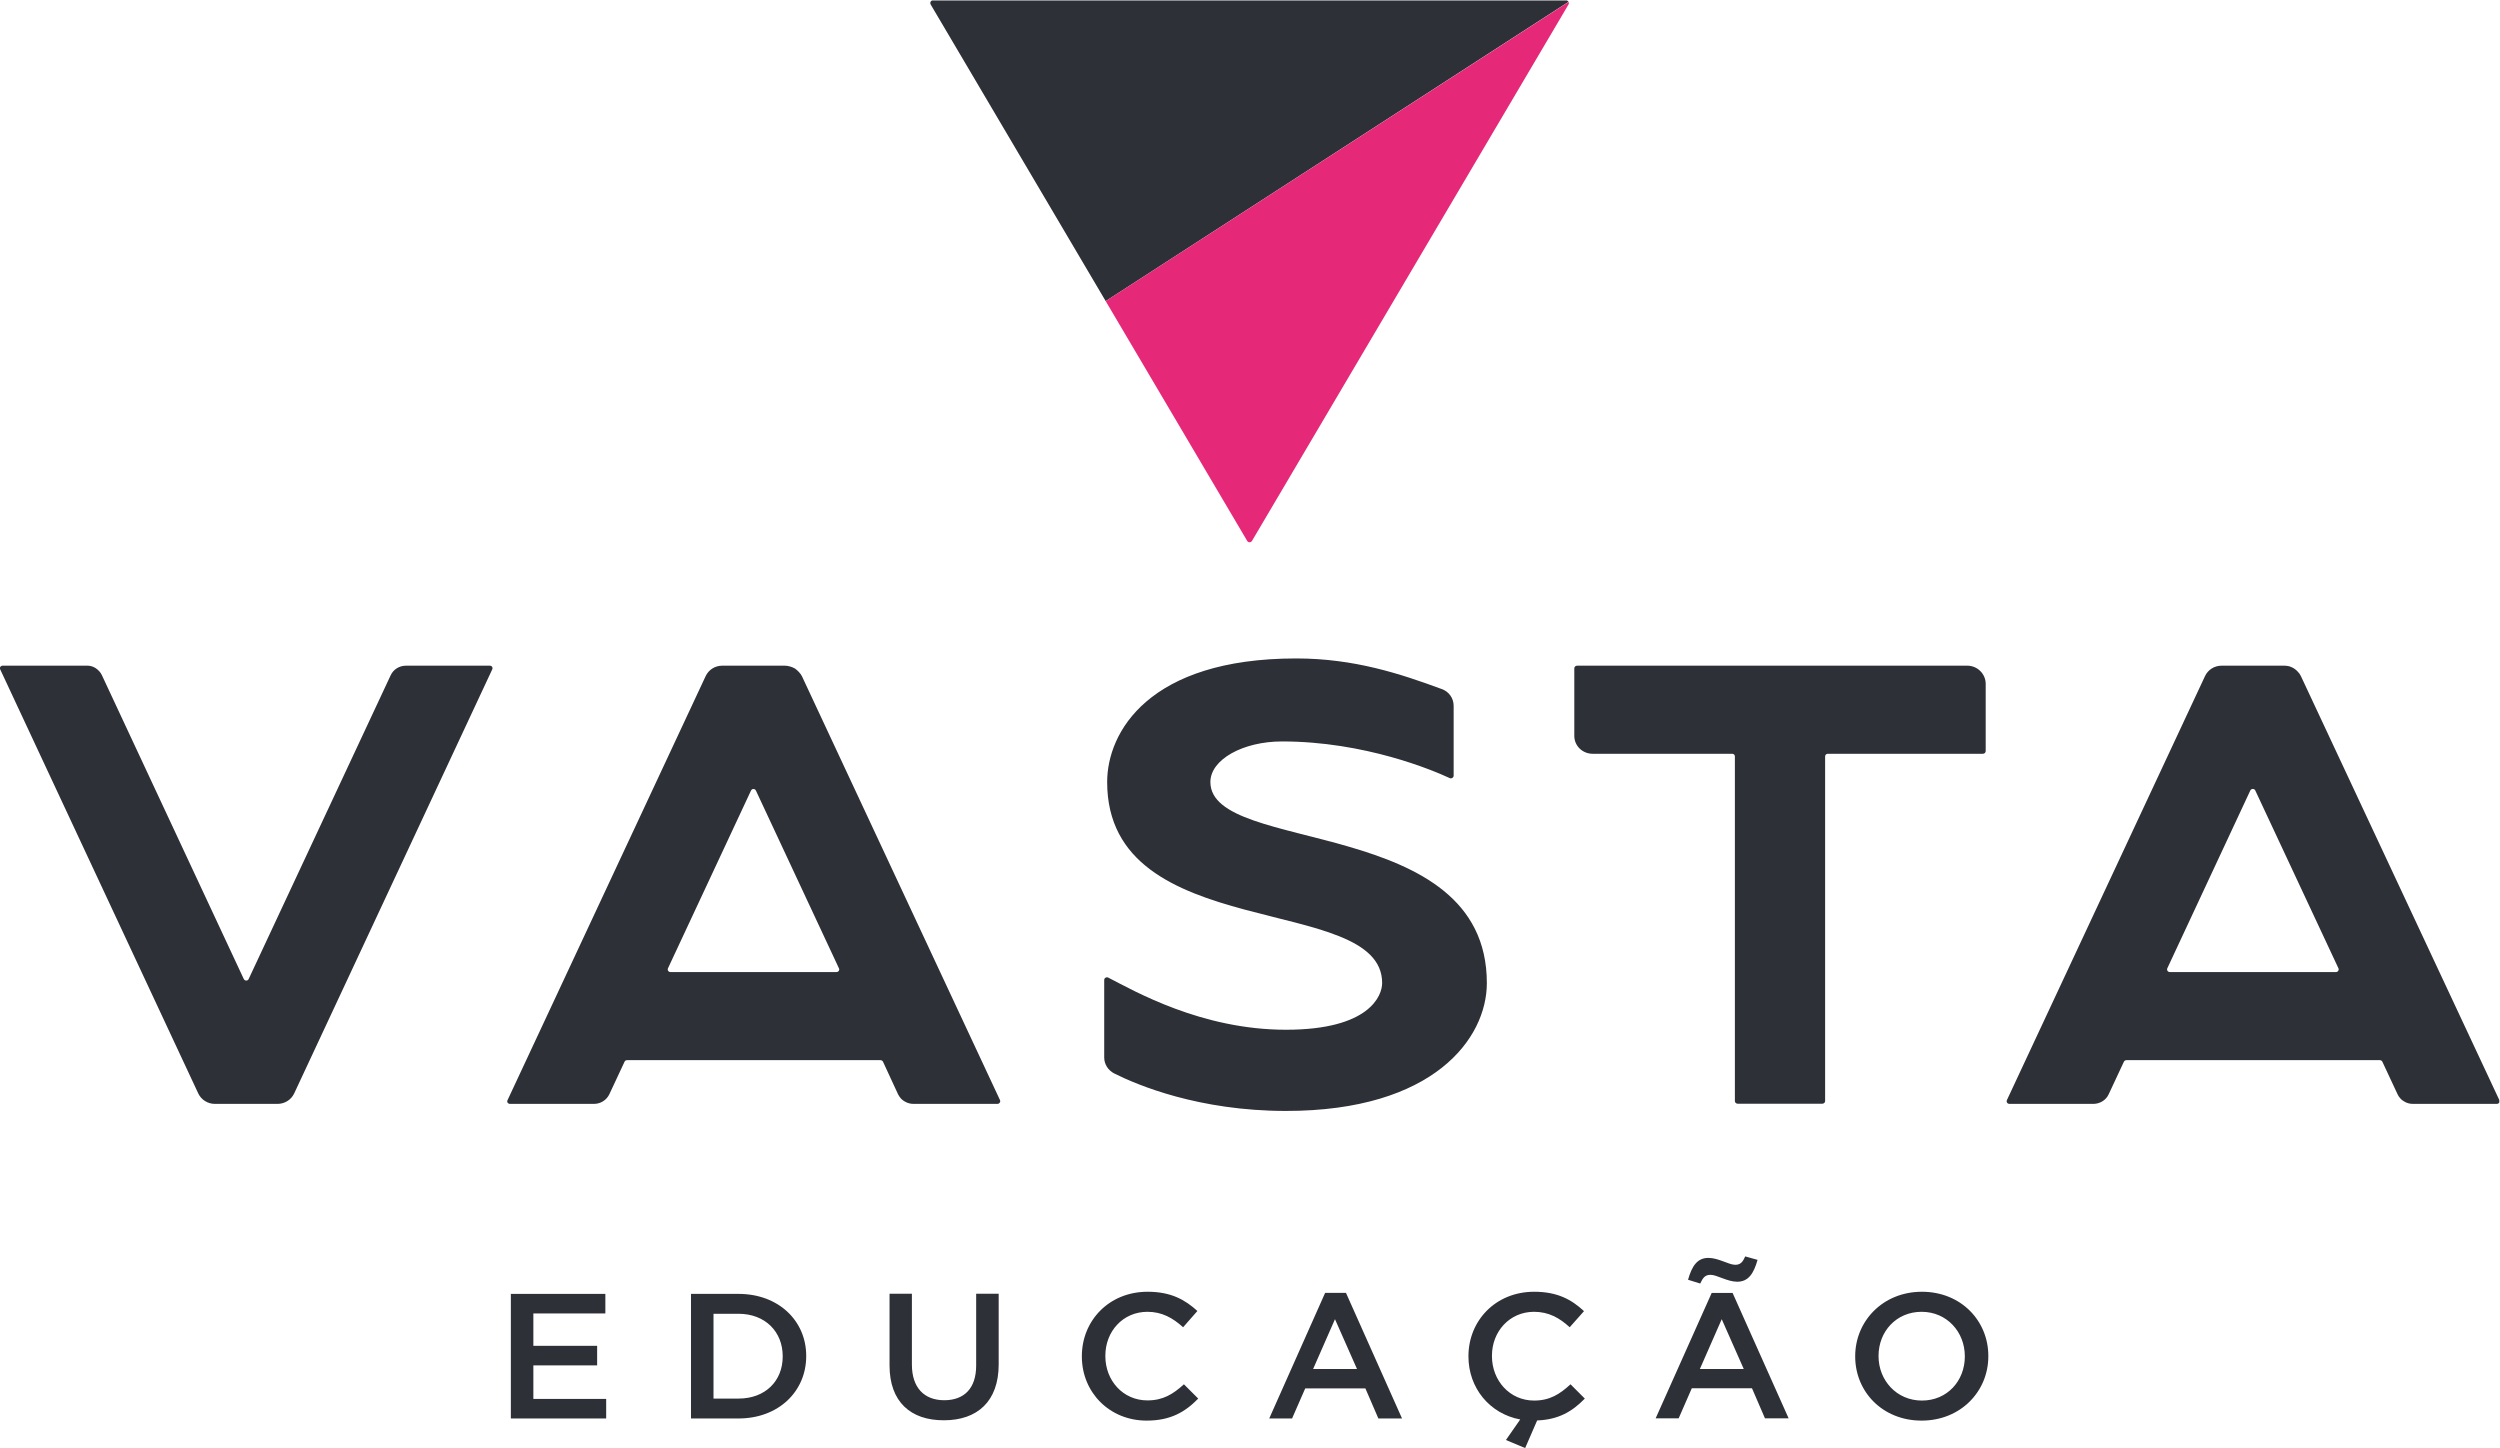 <?xml version="1.0" ?>
<svg xmlns="http://www.w3.org/2000/svg" viewBox="0 0 1521 881">
	<defs>
		<clipPath clipPathUnits="userSpaceOnUse" id="cp1">
			<path d="m0 0.29h1520.57v880.66h-1520.57z"/>
		</clipPath>
		<clipPath clipPathUnits="userSpaceOnUse" id="cp2">
			<path d="m0 0.29h1520.57v880.66h-1520.57z"/>
		</clipPath>
		<clipPath clipPathUnits="userSpaceOnUse" id="cp3">
			<path d="m0 0.29h1520.57v880.66h-1520.57z"/>
		</clipPath>
		<clipPath clipPathUnits="userSpaceOnUse" id="cp4">
			<path d="m0 0.29h1520.57v880.66h-1520.57z"/>
		</clipPath>
	</defs>
	<style>
		.s0 { fill: #2e3038 } 
		.s1 { fill: #e52978 } 
	</style>
	<g id="Clip-Path" clip-path="url(#cp1)">
		<path id="Layer" fill-rule="evenodd" class="s0" d="m480.7 405.5q1.5 0.4 2.9 1.2 1.3 0.9 2.4 2.1 1.1 1.1 1.9 2.6l120.5 257.9c0.5 1.1-0.4 2.3-1.5 2.3h-51.2q-1.4 0-2.8-0.4-1.4-0.4-2.7-1.2-1.2-0.7-2.2-1.8-0.9-1.1-1.6-2.4l-9.2-19.9c-0.3-0.5-0.9-0.9-1.5-0.9h-154.2c-0.7 0-1.3 0.4-1.5 0.9l-9.3 19.9c-1.7 3.5-5.3 5.8-9.3 5.8h-51.1c-1.3 0-2.1-1.2-1.5-2.3l120.5-257.9c1.8-3.9 5.7-6.4 10.1-6.4h38.1q1.6 0 3.2 0.5zm-72.8 185.9h101c1.2 0 2.1-1.2 1.5-2.3l-50.5-108.1c-0.6-1.3-2.4-1.3-3 0l-50.5 108.1c-0.5 1.1 0.3 2.3 1.5 2.3zm1112.7 77.9c0.5 1.1-0.3 2.3-1.5 2.3h-51.1q-1.5 0-2.9-0.4-1.4-0.4-2.6-1.2-1.3-0.7-2.2-1.8-1-1.1-1.6-2.4l-9.3-19.9c-0.3-0.5-0.8-0.9-1.5-0.9h-154.2c-0.7 0-1.2 0.4-1.5 0.9l-9.3 19.9c-1.6 3.5-5.3 5.8-9.3 5.8h-51.1c-1.2 0-2-1.2-1.5-2.3l120.5-257.9c1.8-3.9 5.7-6.4 10.1-6.4h38.2q1.5 0 3.1 0.4 1.5 0.5 2.8 1.3 1.4 0.9 2.4 2.1 1.1 1.1 1.8 2.6zm-200.5-77.9h101.1c1.2 0 2-1.2 1.5-2.3l-50.6-108.2c-0.5-1.2-2.4-1.2-3 0l-50.5 108.2c-0.5 1.1 0.3 2.3 1.5 2.3zm-1073.1-186.4h51c1.2 0 2 1.1 1.5 2.2l-120.5 258c-1.8 3.9-5.8 6.4-10.1 6.4h-38.2c-4.3 0-8.3-2.5-10.1-6.4l-120.5-258c-0.5-1 0.3-2.2 1.5-2.2h51.1q1.4-0.1 2.8 0.3 1.5 0.4 2.7 1.2 1.2 0.8 2.2 1.9 1 1.1 1.6 2.4l86.3 184.8c0.6 1.3 2.5 1.3 3 0l86.4-184.8c1.7-3.6 5.3-5.8 9.3-5.8zm961.1 10.9v41.1c0 0.9-0.8 1.6-1.7 1.6h-94.4c-0.9 0-1.6 0.7-1.6 1.6v209.7c0 0.9-0.8 1.6-1.7 1.6h-51.5c-0.9 0-1.7-0.7-1.7-1.6v-209.7c0-0.9-0.7-1.6-1.6-1.6h-84.9c-6.2 0-11.2-4.8-11.2-10.9v-41.1c0-0.9 0.8-1.6 1.7-1.6h237.4c6.1 0 11.1 4.9 11.2 10.9zm-303.5 182.2c0 33.6-32.2 77.8-122.2 77.8-53.2 0-90.5-15.8-104.5-22.8-3.7-1.9-6.1-5.6-6.1-9.7v-47.2c0-1.2 1.4-2 2.5-1.4 15.8 8.1 56.6 31.7 108.1 31.7 50.9 0 58.5-20.8 58.5-28.4 0-55.3-167.3-23.1-167.3-122.3 0-30.3 25.2-75.2 115-75.2 35.4 0 63.5 9.4 88.5 18.6 4.4 1.5 7.3 5.6 7.3 10.2v42.5c0 1.2-1.3 2-2.4 1.5-10.1-4.7-51.6-22.3-102-22.3-23.8 0-43.6 11-43.6 24.7 0 44.3 168.2 19.7 168.2 122.3zm-231.9-414.9l-106.5-180.5q-0.2-0.4-0.2-0.9 0-0.4 0.2-0.8 0.2-0.3 0.6-0.6 0.4-0.2 0.8-0.2h385.2q0.2 0 0.5 0.1 0.2 0.1 0.4 0.2 0.2 0.1 0.3 0.3 0.2 0.1 0.3 0.3z"/>
	</g>
	<g id="Clip-Path" clip-path="url(#cp2)">
		<path id="Layer" class="s1" d="m954.3 2.7l-192.6 326.4c-0.7 1.1-2.3 1.1-2.9 0l-86.1-145.9 281.6-182c0.3 0.5 0.3 1 0 1.5z"/>
	</g>
	<path id="Layer" class="s0" d="m310.8 787.2h57.5v11.9h-43.8v19.7h38.8v11.9h-38.8v20.4h44.3v11.9h-58z"/>
	<g id="Clip-Path" clip-path="url(#cp3)">
		<path id="Layer" fill-rule="evenodd" class="s0" d="m420.4 787.2h28.9c24.4 0 41.2 16.4 41.2 37.7v0.2c0 21.4-16.8 37.9-41.2 37.9h-28.9zm28.9 63.7c16.3 0 26.9-10.7 26.9-25.6v-0.2c0-14.8-10.6-25.8-26.9-25.8h-15.2v51.6h15.2zm91.9-20.1v-43.7h13.6v43.1c0 14.1 7.5 21.7 19.7 21.7 12 0 19.4-7.1 19.4-21.1v-43.7h13.7v43c0 22.6-13.1 34-33.3 34-20.3 0.1-33.1-11.3-33.1-33.3zm117-5.5v-0.2c0-21.6 16.5-39.2 40-39.2 14.3 0 22.8 4.9 30.3 11.7l-8.7 9.9c-6.3-5.7-12.9-9.4-21.7-9.4-14.9 0-25.6 11.9-25.6 26.7v0.3c0 14.8 10.7 26.9 25.6 26.9 9.5 0 15.6-3.8 22.2-9.8l8.7 8.7c-8 8.2-16.9 13.4-31.4 13.4-22.6 0-39.4-17.2-39.4-39z"/>
	</g>
	<path id="Layer" fill-rule="evenodd" class="s0" d="m806.2 786.6h12.7l34.1 76.4h-14.4l-7.9-18.3h-36.6l-8 18.3h-13.9zm19.4 46.3l-13.4-30.3-13.3 30.3z"/>
	<g id="Clip-Path" clip-path="url(#cp4)">
		<path id="Layer" fill-rule="evenodd" class="s0" d="m916.2 876.1l8.7-12.5c-18.5-3.4-31.5-19.1-31.5-38.3v-0.2c0-21.6 16.5-39.2 40-39.2 14.3 0 22.9 4.9 30.3 11.8l-8.7 9.8c-6.2-5.7-12.8-9.4-21.7-9.4-14.8 0-25.6 11.9-25.6 26.7v0.3c0 14.8 10.8 27 25.6 27 9.5 0 15.6-3.8 22.2-9.9l8.7 8.7c-7.6 7.8-15.9 12.8-29 13.3l-7.3 16.8zm125.2-89.5h12.7l34.1 76.3h-14.4l-7.9-18.3h-36.6l-8 18.3h-14zm-14.4-8c2.4-8.5 5.7-13.3 12.4-13.3 6.1 0 12.4 4.2 16.3 4.2 3.2 0 4.6-1.7 6.1-5.1l7.5 2.1c-2.4 8.5-5.7 13.3-12.4 13.3-6 0-12.3-4.2-16.2-4.2-3.3 0-4.6 1.7-6.3 5.3zm33.9 54.3l-13.4-30.3-13.3 30.3zm67.8-7.6v-0.2c0-21.3 16.8-39.2 40.6-39.2 23.8 0 40.4 17.7 40.4 39v0.3c0 21.3-16.8 39.1-40.6 39.1-23.8 0-40.4-17.6-40.4-39zm66.7 0v-0.2c0-14.7-10.9-27-26.3-27-15.4 0-26.2 12-26.2 26.8v0.2c0 14.7 11 27 26.4 27 15.4 0 26.1-12 26.1-26.8z"/>
	</g>
</svg>